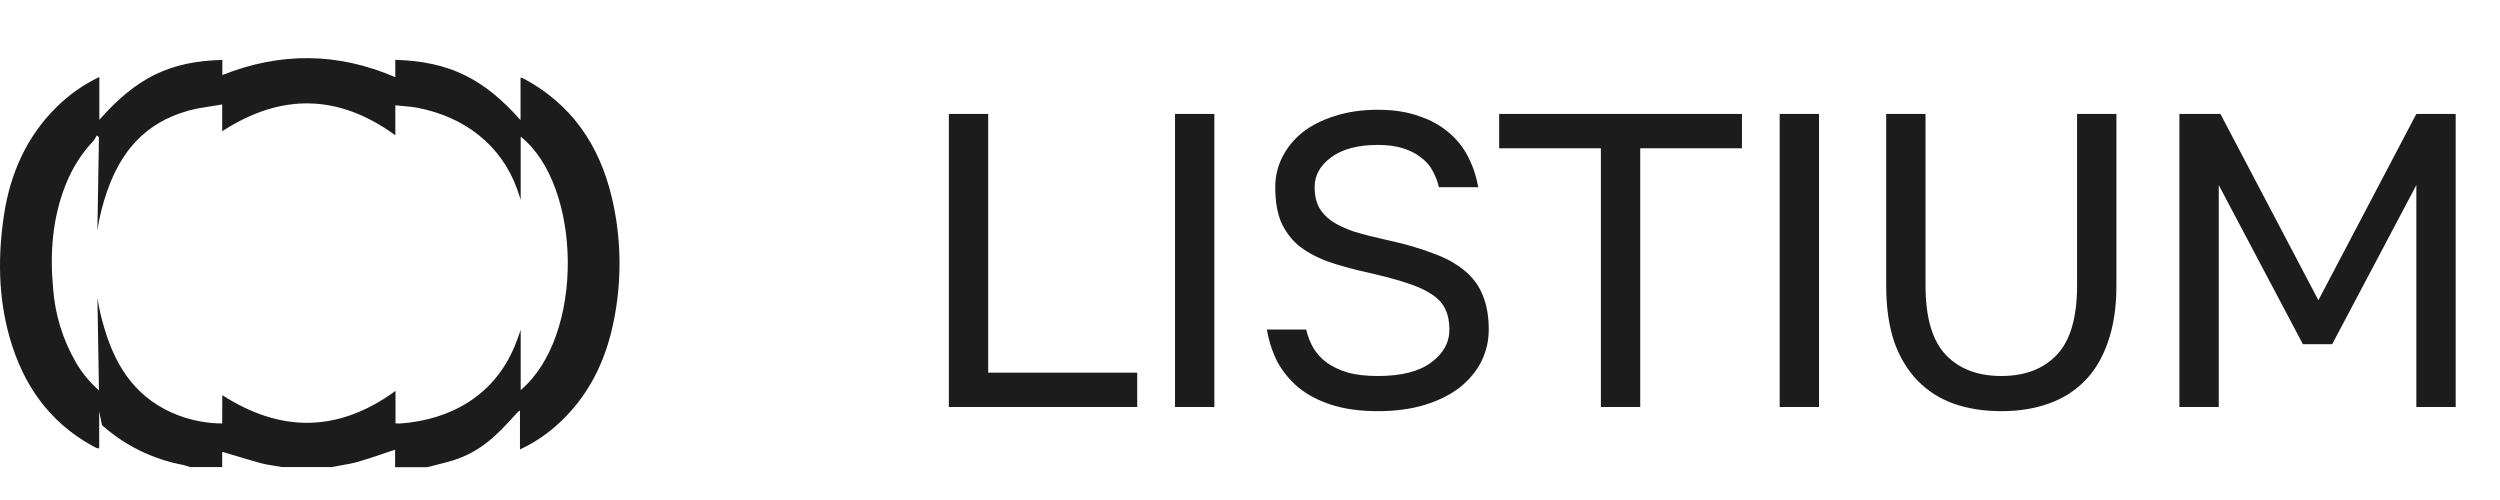 <svg width="215" height="43" viewBox="0 0 215 43" fill="none" xmlns="http://www.w3.org/2000/svg">
<path fill-rule="evenodd" clip-rule="evenodd" d="M36.746 40.18H33.98V38.673C33.658 38.779 33.341 38.887 33.026 38.994C32.274 39.25 31.538 39.5 30.79 39.713C30.302 39.852 29.8 39.939 29.299 40.027C29.049 40.071 28.798 40.115 28.549 40.165H24.237C24.047 40.13 23.857 40.1 23.666 40.069C23.242 40 22.817 39.932 22.393 39.821C21.636 39.612 20.887 39.387 20.134 39.161C19.802 39.061 19.469 38.961 19.135 38.863C19.119 38.877 19.11 38.896 19.108 38.917V40.165H16.341C16.14 40.093 15.935 40.032 15.727 39.981C13.133 39.489 10.726 38.307 8.772 36.562L8.531 35.374V38.561C8.464 38.562 8.397 38.555 8.331 38.54C8.209 38.486 8.089 38.422 7.969 38.356C4.201 36.288 1.988 33.059 0.842 29.067C-0.17 25.54 -0.191 21.944 0.362 18.359C0.912 14.877 2.292 11.741 4.874 9.197C5.942 8.143 7.182 7.272 8.544 6.619V10.303C11.681 6.752 14.522 5.266 19.123 5.154V6.453C24.111 4.47 29.047 4.503 33.995 6.637V5.148C38.627 5.275 41.628 6.77 44.766 10.334V6.674C44.819 6.679 44.872 6.689 44.923 6.704C44.964 6.726 45.006 6.748 45.047 6.77C45.215 6.859 45.382 6.947 45.538 7.041C49.758 9.498 51.918 13.3 52.816 17.895C53.433 21.045 53.433 24.283 52.816 27.433C52.127 31.03 50.593 34.208 47.751 36.68C46.841 37.476 45.819 38.14 44.717 38.652V35.335C44.643 35.335 44.622 35.335 44.616 35.356C44.554 35.414 44.496 35.474 44.438 35.534C42.623 37.563 41.162 39.02 38.507 39.725C38.164 39.816 37.816 39.905 37.466 39.995L37.465 39.995C37.226 40.056 36.985 40.118 36.746 40.18ZM19.117 33.985C24.175 37.232 29.105 37.192 34.014 33.62V36.408C34.136 36.421 34.259 36.426 34.382 36.424C38.906 36.104 42.556 33.885 44.252 29.791C44.449 29.317 44.624 28.841 44.779 28.365V33.547C50.308 28.869 50.053 15.962 44.779 11.751V17.172C44.682 16.861 44.577 16.55 44.465 16.239C43.103 12.489 39.979 10.059 35.913 9.272C35.498 9.193 35.083 9.156 34.646 9.117C34.436 9.099 34.221 9.08 33.998 9.055V11.633C29.081 8.06 24.163 8.015 19.108 11.286V8.986C18.774 9.045 18.448 9.095 18.127 9.144C17.456 9.246 16.811 9.344 16.188 9.52C12.484 10.56 10.407 13.001 9.199 16.486C8.824 17.564 8.55 18.666 8.376 19.78L8.51 11.799L8.328 11.645C8.246 11.809 8.149 11.964 8.036 12.109C7.004 13.208 6.194 14.489 5.648 15.884C4.496 18.775 4.281 21.805 4.573 24.874C4.742 27.068 5.4 29.2 6.5 31.118C7.026 32.039 7.705 32.867 8.51 33.569L8.379 25.638C8.517 26.515 8.718 27.386 8.981 28.244C10.004 31.72 11.864 34.425 15.419 35.751C16.6 36.183 17.848 36.408 19.108 36.418L19.117 33.985Z" fill="#1C1C1C"/>
<path d="M81.6 9.8H84.984V32.048H97.8V35H81.6V9.8ZM101.051 9.8H104.435V35H101.051V9.8ZM118.492 35.36C116.98 35.36 115.66 35.18 114.532 34.82C113.404 34.46 112.456 33.968 111.688 33.344C110.92 32.696 110.308 31.952 109.852 31.112C109.42 30.248 109.12 29.324 108.952 28.34H112.336C112.456 28.892 112.66 29.42 112.948 29.924C113.236 30.404 113.62 30.824 114.1 31.184C114.604 31.544 115.216 31.832 115.936 32.048C116.656 32.24 117.508 32.336 118.492 32.336C120.508 32.336 122.032 31.952 123.064 31.184C124.12 30.416 124.648 29.468 124.648 28.34C124.648 27.644 124.528 27.056 124.288 26.576C124.072 26.096 123.688 25.676 123.136 25.316C122.608 24.956 121.9 24.632 121.012 24.344C120.148 24.056 119.08 23.768 117.808 23.48C116.392 23.168 115.168 22.832 114.136 22.472C113.128 22.088 112.288 21.62 111.616 21.068C110.968 20.492 110.476 19.808 110.14 19.016C109.828 18.224 109.672 17.252 109.672 16.1C109.672 15.164 109.876 14.3 110.284 13.508C110.692 12.692 111.268 11.984 112.012 11.384C112.78 10.784 113.704 10.316 114.784 9.98C115.888 9.62 117.124 9.44 118.492 9.44C119.836 9.44 121.012 9.62 122.02 9.98C123.028 10.316 123.88 10.784 124.576 11.384C125.296 11.984 125.86 12.692 126.268 13.508C126.676 14.3 126.964 15.164 127.132 16.1H123.748C123.628 15.596 123.448 15.128 123.208 14.696C122.968 14.24 122.632 13.856 122.2 13.544C121.792 13.208 121.276 12.944 120.652 12.752C120.052 12.56 119.332 12.464 118.492 12.464C116.764 12.464 115.42 12.824 114.46 13.544C113.524 14.24 113.056 15.092 113.056 16.1C113.056 16.748 113.176 17.312 113.416 17.792C113.656 18.248 114.028 18.656 114.532 19.016C115.036 19.352 115.672 19.652 116.44 19.916C117.232 20.156 118.168 20.396 119.248 20.636C120.808 20.972 122.14 21.356 123.244 21.788C124.372 22.196 125.284 22.7 125.98 23.3C126.7 23.9 127.216 24.608 127.528 25.424C127.864 26.24 128.032 27.212 128.032 28.34C128.032 29.324 127.816 30.248 127.384 31.112C126.952 31.952 126.328 32.696 125.512 33.344C124.696 33.968 123.7 34.46 122.524 34.82C121.348 35.18 120.004 35.36 118.492 35.36ZM137.675 12.752H128.927V9.8H149.807V12.752H141.059V35H137.675V12.752ZM153.052 9.8H156.436V35H153.052V9.8ZM172.112 35.36C170.6 35.36 169.232 35.144 168.008 34.712C166.808 34.28 165.776 33.62 164.912 32.732C164.048 31.844 163.376 30.728 162.896 29.384C162.44 28.016 162.212 26.408 162.212 24.56V9.8H165.596V24.56C165.596 27.296 166.172 29.276 167.324 30.5C168.476 31.724 170.072 32.336 172.112 32.336C174.152 32.336 175.748 31.724 176.9 30.5C178.052 29.276 178.628 27.296 178.628 24.56V9.8H182.012V24.56C182.012 26.408 181.772 28.016 181.292 29.384C180.836 30.728 180.176 31.844 179.312 32.732C178.448 33.62 177.404 34.28 176.18 34.712C174.98 35.144 173.624 35.36 172.112 35.36ZM187.429 9.8H190.957L199.381 25.82L207.805 9.8H211.189V35H207.805V15.92L200.569 29.6H198.049L190.813 15.92V35H187.429V9.8Z" fill="#1C1C1C"/>
</svg>
